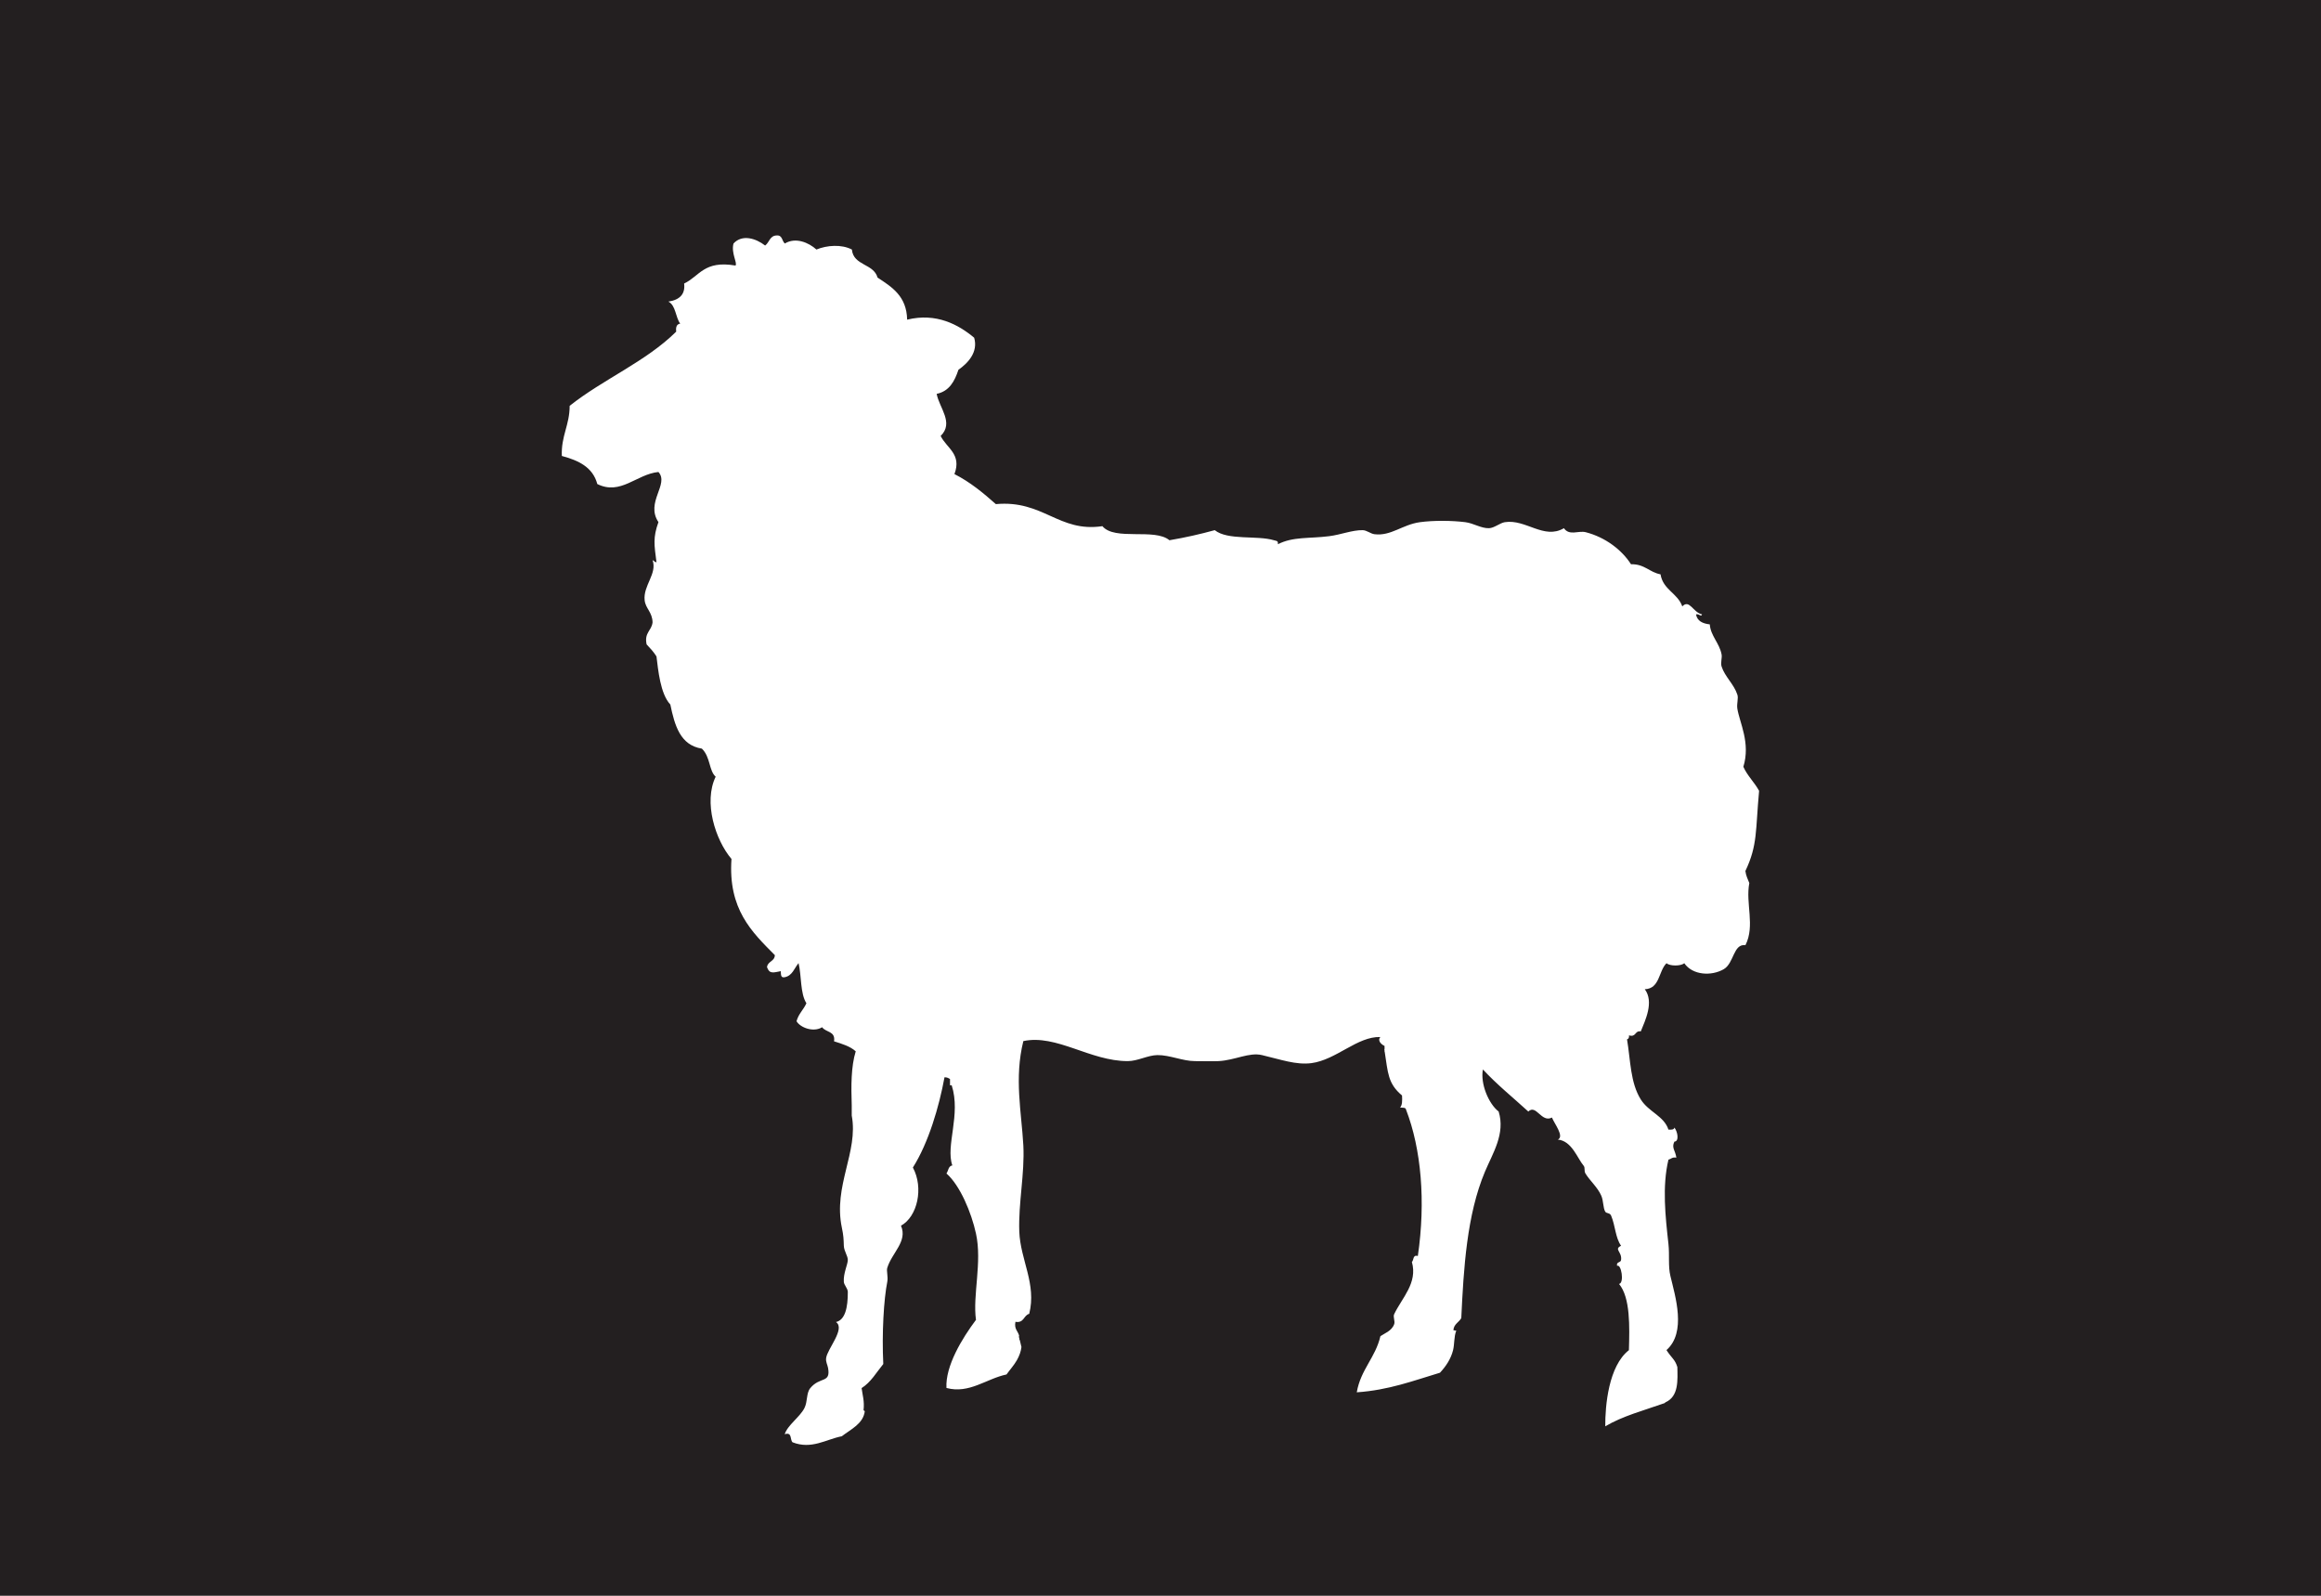 <?xml version="1.0" encoding="utf-8"?>
<!-- Generator: Adobe Illustrator 15.0.0, SVG Export Plug-In  -->
<!DOCTYPE svg PUBLIC "-//W3C//DTD SVG 1.1//EN" "http://www.w3.org/Graphics/SVG/1.1/DTD/svg11.dtd">
<svg version="1.1"
	 xmlns="http://www.w3.org/2000/svg" xmlns:xlink="http://www.w3.org/1999/xlink" xmlns:a="http://ns.adobe.com/AdobeSVGViewerExtensions/3.0/"
	 x="0px" y="0px" width="32px" height="22px" viewBox="0 0 32 22" enable-background="new 0 0 32 22" xml:space="preserve">
<defs>
</defs>
<rect fill="#231F20" width="32" height="22"/>
<path fill="#FFFFFF" d="M24.118,12.174c-0.021-0.052-0.046-0.101-0.054-0.166c0.17-0.358,0.138-0.554,0.189-1.105
	c-0.064-0.119-0.161-0.205-0.217-0.332c0.101-0.328-0.052-0.608-0.083-0.801c-0.011-0.071,0.018-0.142,0-0.194
	c-0.048-0.146-0.172-0.246-0.217-0.387c-0.017-0.052,0.009-0.118,0-0.166c-0.03-0.159-0.151-0.255-0.163-0.415
	C23.476,8.597,23.4,8.563,23.383,8.47c0.048-0.011,0.07,0.041,0.083,0c-0.125-0.027-0.173-0.214-0.272-0.11
	c-0.065-0.184-0.265-0.228-0.3-0.442c-0.153-0.028-0.22-0.144-0.407-0.139c-0.128-0.2-0.356-0.373-0.625-0.442
	c-0.101-0.025-0.224,0.054-0.3-0.055c-0.276,0.162-0.525-0.129-0.815-0.083c-0.068,0.011-0.146,0.081-0.218,0.083
	c-0.109,0.003-0.211-0.068-0.326-0.083c-0.181-0.023-0.435-0.026-0.626,0c-0.242,0.033-0.399,0.194-0.626,0.166
	c-0.056-0.007-0.105-0.054-0.163-0.056c-0.146-0.002-0.302,0.063-0.462,0.083c-0.273,0.035-0.499,0.004-0.707,0.111
	c0.002-0.051-0.015-0.043-0.055-0.055c-0.232-0.07-0.637,0.005-0.816-0.139c-0.2,0.055-0.406,0.102-0.625,0.139
	c-0.203-0.171-0.754,0.011-0.924-0.194c-0.603,0.09-0.815-0.364-1.469-0.304c-0.175-0.155-0.354-0.304-0.571-0.414
	c0.104-0.277-0.109-0.358-0.19-0.526c0.186-0.181-0.019-0.386-0.055-0.58c0.173-0.036,0.247-0.172,0.3-0.332
	c0.13-0.091,0.275-0.242,0.217-0.442c-0.214-0.179-0.52-0.348-0.924-0.249c-0.007-0.325-0.21-0.45-0.408-0.58
	c-0.054-0.196-0.332-0.161-0.354-0.387c-0.142-0.074-0.342-0.06-0.489,0c-0.107-0.097-0.288-0.173-0.435-0.083
	c-0.041-0.032-0.032-0.115-0.109-0.111c-0.1,0-0.104,0.097-0.163,0.139c-0.129-0.1-0.317-0.158-0.436-0.028
	c-0.036,0.131,0.058,0.272,0.027,0.304C9.705,3.586,9.644,3.809,9.432,3.909c0.018,0.14-0.055,0.225-0.217,0.249
	c0.103,0.052,0.097,0.214,0.163,0.304C9.33,4.468,9.315,4.509,9.323,4.572C8.905,4.986,8.317,5.227,7.854,5.595
	C7.854,5.861,7.735,6.009,7.746,6.286c0.229,0.061,0.428,0.155,0.489,0.387c0.322,0.16,0.541-0.136,0.843-0.166
	c0.152,0.168-0.183,0.418,0,0.691C9.001,7.412,9.02,7.51,9.051,7.751c-0.027,0-0.032-0.022-0.054-0.028
	c0.067,0.186-0.132,0.35-0.109,0.553C8.9,8.389,8.994,8.439,8.997,8.58C8.984,8.697,8.88,8.72,8.915,8.884
	C8.964,8.936,9.013,8.988,9.051,9.05c0.023,0.183,0.052,0.515,0.191,0.663c0.06,0.29,0.137,0.561,0.435,0.608
	c0.119,0.115,0.096,0.303,0.19,0.387c-0.17,0.351-0.005,0.871,0.218,1.134c-0.048,0.693,0.279,1.005,0.598,1.326
	c-0.003,0.089-0.1,0.083-0.108,0.166c0.035,0.099,0.089,0.073,0.19,0.055c0.003,0.044-0.004,0.096,0.055,0.083
	c0.106-0.021,0.131-0.125,0.19-0.194c0.042,0.179,0.022,0.419,0.108,0.553c-0.039,0.089-0.109,0.146-0.136,0.248
	c0.05,0.087,0.231,0.158,0.353,0.083c0.049,0.072,0.187,0.051,0.164,0.194c0.111,0.035,0.223,0.069,0.299,0.138
	c-0.065,0.211-0.064,0.477-0.055,0.746c0.002,0.124-0.002,0.088,0,0.139c0.095,0.502-0.258,0.969-0.136,1.547
	c0.023,0.109,0.024,0.155,0.027,0.249c0.003,0.074,0.054,0.137,0.055,0.194c0,0.063-0.064,0.187-0.055,0.304
	c0.004,0.045,0.054,0.089,0.055,0.138c0.001,0.218-0.038,0.387-0.163,0.415c0.133,0.093-0.12,0.37-0.136,0.497
	c-0.007,0.054,0.018,0.088,0.027,0.138c0.037,0.214-0.112,0.113-0.246,0.277c-0.057,0.07-0.034,0.185-0.081,0.276
	c-0.064,0.124-0.234,0.236-0.271,0.359c0.106-0.035,0.07,0.076,0.108,0.111c0.263,0.103,0.464-0.042,0.679-0.083
	c0.126-0.098,0.296-0.172,0.317-0.346c-0.006-0.004-0.013-0.008-0.017-0.014c0.014-0.124-0.014-0.207-0.027-0.304
	c0.129-0.081,0.204-0.217,0.299-0.332c-0.021-0.423,0.007-0.894,0.055-1.133c0.014-0.071-0.014-0.151,0-0.193
	c0.064-0.209,0.283-0.364,0.189-0.581c0.228-0.125,0.315-0.523,0.164-0.802c0.216-0.341,0.362-0.841,0.436-1.244
	c0.034-0.001,0.055,0.011,0.076,0.024v0.086h0.023c0.131,0.406-0.087,0.833,0.009,1.105c-0.056,0.008-0.054,0.074-0.081,0.111
	c0.189,0.167,0.344,0.54,0.407,0.829c0.087,0.395-0.048,0.852,0,1.189c-0.192,0.256-0.424,0.638-0.407,0.939
	c0.314,0.085,0.55-0.128,0.828-0.186c0.047-0.066,0.102-0.125,0.143-0.197c0.035-0.062,0.055-0.119,0.063-0.182
	c-0.001-0.001-0.001-0.001-0.001-0.003c-0.008-0.031-0.016-0.063-0.023-0.095c-0.002,0-0.003,0-0.005,0
	c0.001-0.006,0-0.01,0.001-0.015c-0.002-0.008-0.004-0.015-0.006-0.022s-0.001-0.014,0.002-0.02
	c-0.016-0.065-0.071-0.091-0.051-0.192c0.12,0.021,0.111-0.089,0.19-0.11c0.104-0.411-0.122-0.742-0.137-1.134
	c-0.014-0.394,0.076-0.794,0.056-1.188c-0.026-0.462-0.127-0.927,0-1.438c0.457-0.098,0.921,0.277,1.44,0.276
	c0.137,0,0.274-0.081,0.408-0.083c0.17-0.002,0.35,0.083,0.517,0.083c0.129,0,0.237,0.004,0.326,0
	c0.229-0.012,0.421-0.125,0.599-0.083c0.26,0.061,0.468,0.138,0.681,0.111c0.344-0.045,0.635-0.371,0.951-0.36
	c-0.04,0.043,0.002,0.096,0.058,0.123v0.045c-0.002,0-0.002-0.001-0.003-0.001c0.001,0.007,0.001,0.013,0.003,0.02V14.5h0.002
	c0.046,0.289,0.041,0.436,0.239,0.603c0.004,0.068,0.004,0.134-0.027,0.166c0.032,0.004,0.078-0.004,0.082,0.028
	c0.21,0.543,0.273,1.267,0.163,2.018c-0.073-0.019-0.053,0.057-0.082,0.083c0.082,0.29-0.137,0.495-0.244,0.719
	c-0.019,0.037,0.015,0.099,0,0.138c-0.033,0.095-0.138,0.129-0.19,0.166c-0.069,0.297-0.272,0.46-0.326,0.774
	c0.442-0.03,0.783-0.161,1.147-0.27c0.082-0.088,0.149-0.188,0.18-0.308c0.022-0.088,0.011-0.188,0.045-0.272
	c-0.014-0.001-0.026-0.003-0.04-0.007c0.007-0.085,0.076-0.107,0.109-0.166c0.032-0.683,0.076-1.424,0.326-2.018
	c0.107-0.255,0.284-0.524,0.189-0.83c-0.139-0.107-0.254-0.385-0.217-0.58c0.193,0.208,0.416,0.388,0.626,0.58
	c0.109-0.106,0.18,0.159,0.326,0.083c0.035,0.088,0.173,0.259,0.082,0.304c0.192,0.017,0.27,0.261,0.354,0.359
	c0.026,0.031,0.002,0.071,0.027,0.11c0.06,0.098,0.167,0.189,0.217,0.304c0.031,0.07,0.024,0.17,0.055,0.221
	c0.017,0.027,0.063,0.012,0.081,0.055c0.059,0.141,0.057,0.3,0.137,0.415c-0.103,0.049,0.015,0.081,0,0.194
	c-0.003,0.043-0.069,0.021-0.055,0.083c0.057-0.034,0.103,0.237,0.027,0.249c0.158,0.19,0.145,0.593,0.136,0.913
	c-0.28,0.218-0.328,0.763-0.326,1.05c0.238-0.142,0.538-0.221,0.818-0.32c0.003-0.004,0.006-0.007,0.012-0.011
	c0.186-0.082,0.167-0.31,0.164-0.486c-0.033-0.108-0.078-0.122-0.15-0.234c0.278-0.246,0.121-0.74,0.054-1.022
	c-0.033-0.136-0.01-0.286-0.027-0.442c-0.042-0.379-0.088-0.79,0-1.161c0.036-0.009,0.052-0.039,0.109-0.028
	c-0.013-0.1-0.07-0.134-0.027-0.221c0.069-0.003,0.045-0.139,0-0.194c-0.005,0.032-0.044,0.03-0.082,0.028
	c-0.061-0.188-0.272-0.242-0.381-0.415c-0.146-0.233-0.141-0.541-0.19-0.829c0.021-0.006,0.031-0.023,0.027-0.055
	c0.102,0.03,0.077-0.069,0.163-0.055c0.06-0.149,0.186-0.406,0.055-0.581c0.21-0.008,0.188-0.251,0.3-0.359
	c0.043,0.042,0.2,0.042,0.244,0c0.116,0.168,0.376,0.18,0.544,0.083c0.144-0.083,0.13-0.353,0.3-0.332
	C24.2,12.761,24.064,12.457,24.118,12.174z"/>
</svg>
